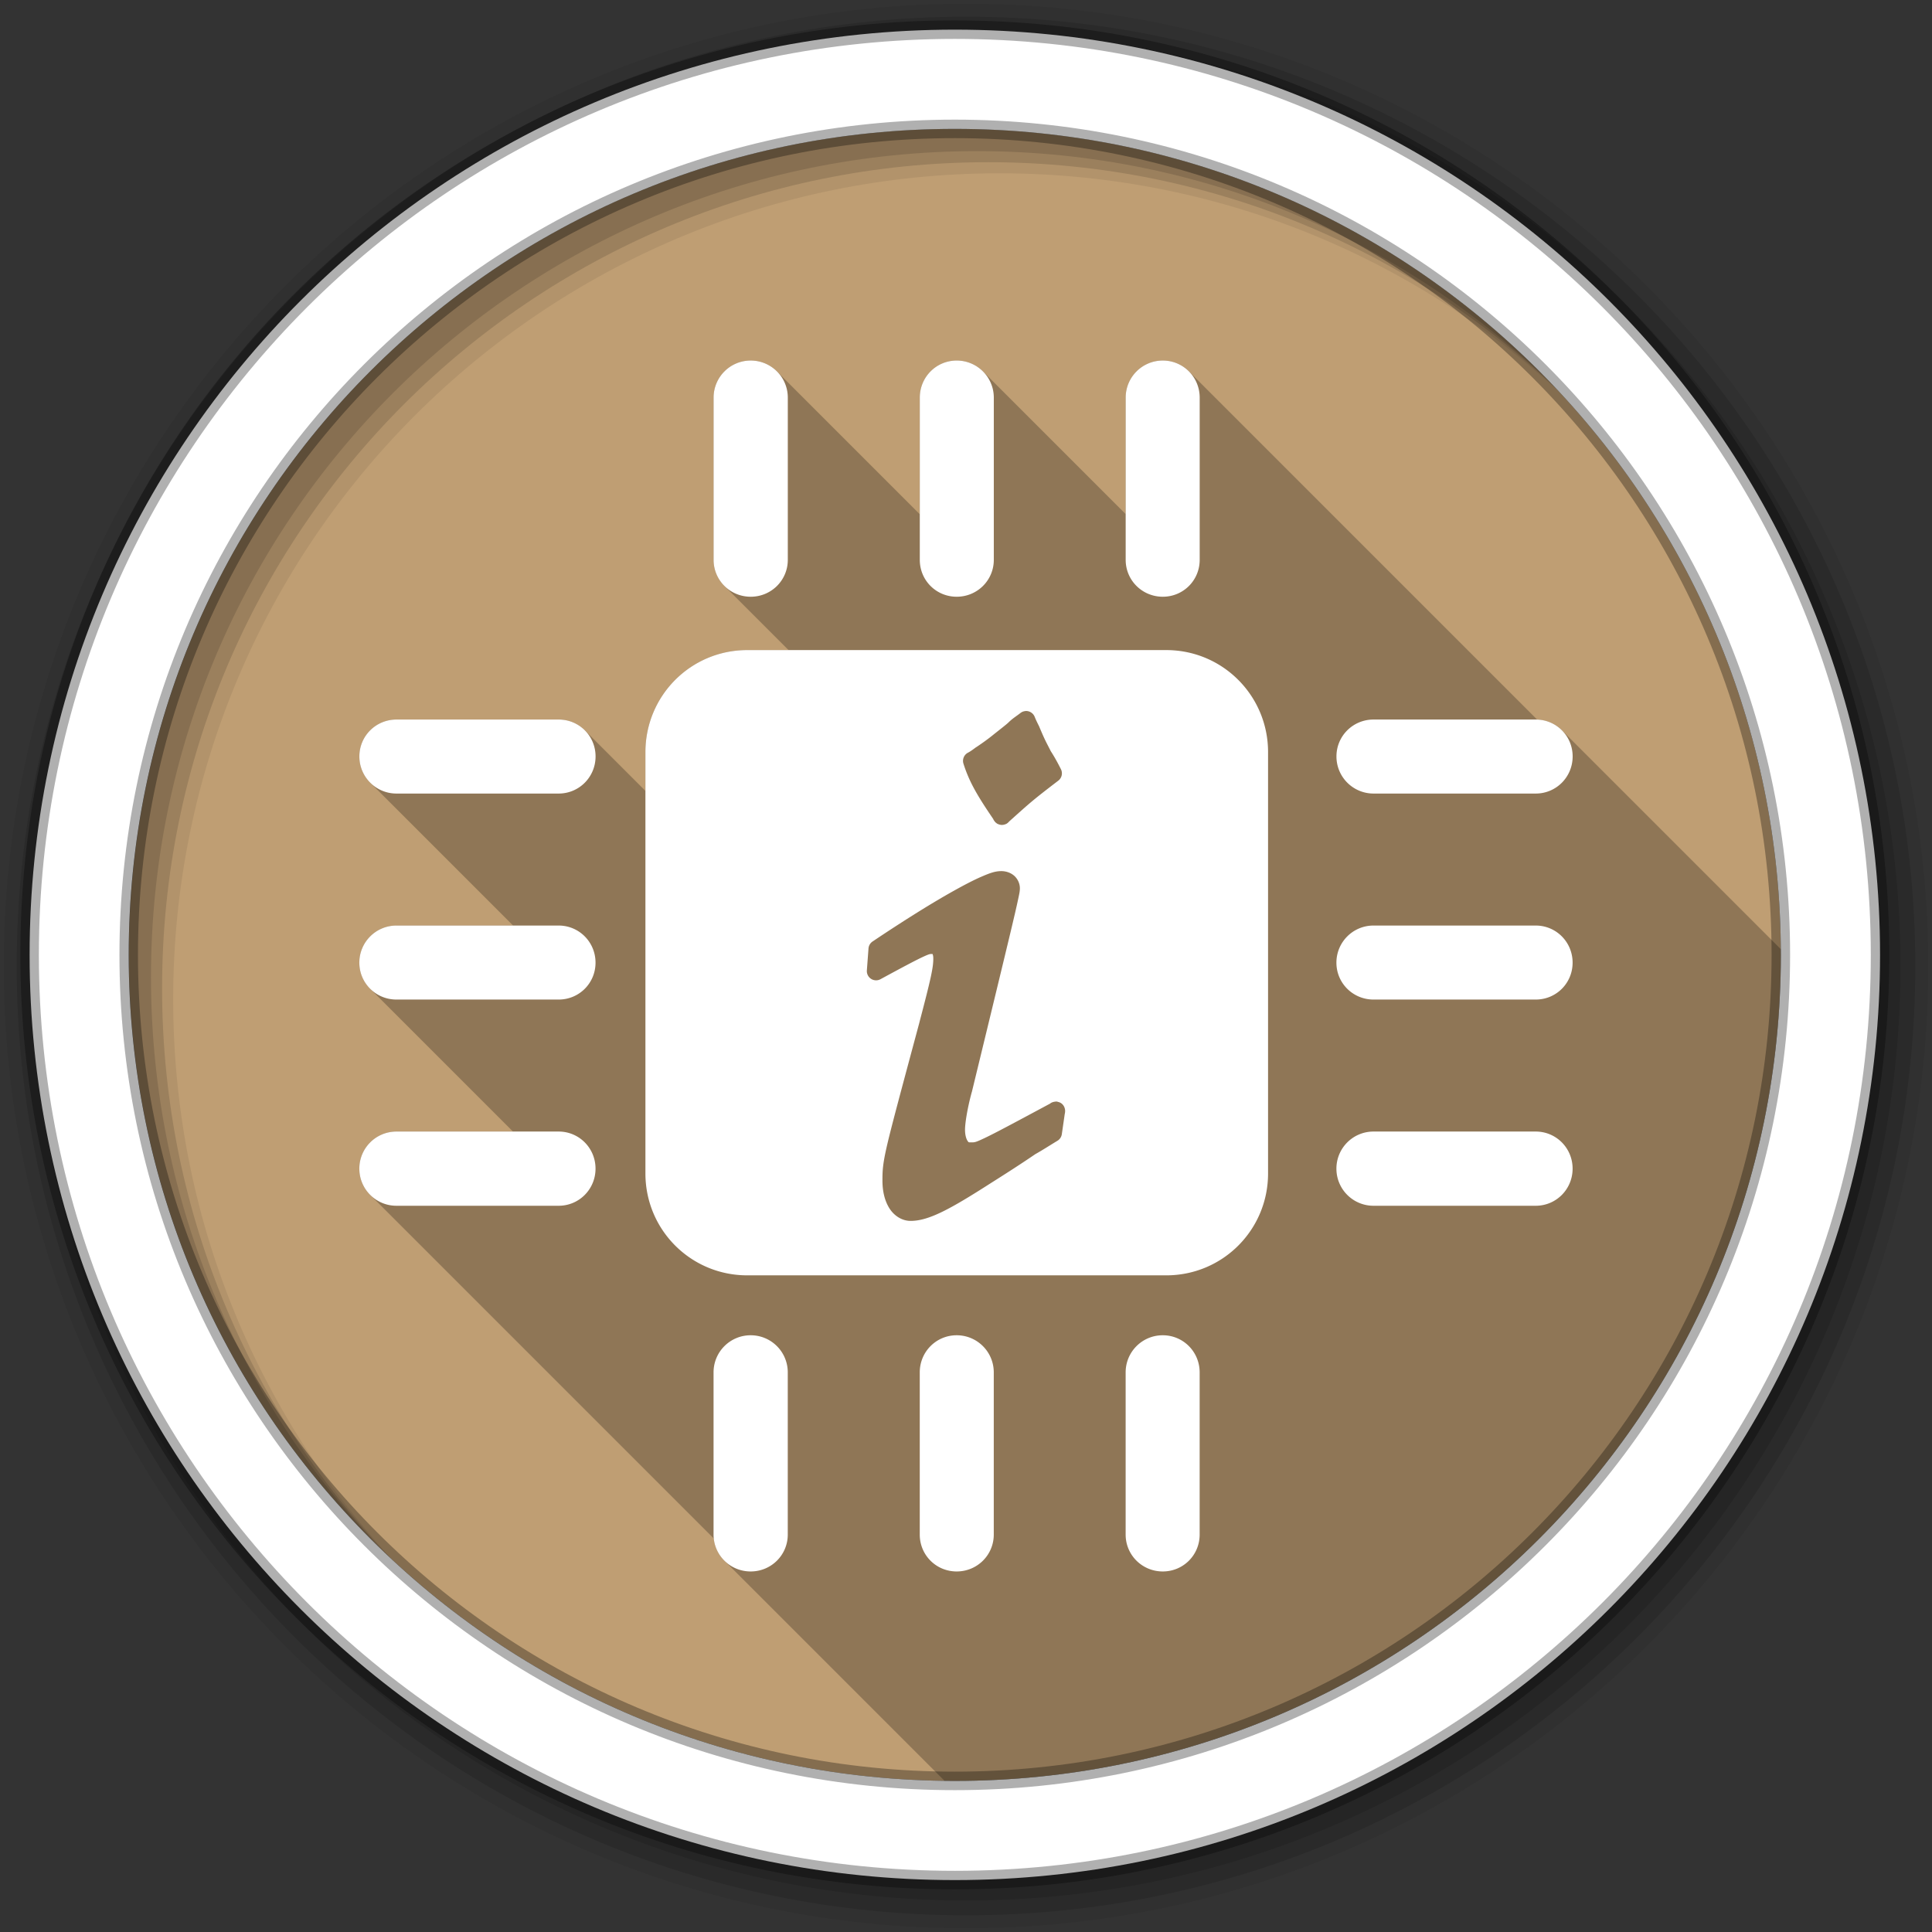 <?xml version="1.0" encoding="UTF-8" standalone="no"?>
<svg xmlns="http://www.w3.org/2000/svg" xmlns:xlink="http://www.w3.org/1999/xlink" xmlns:sodipodi="http://sodipodi.sourceforge.net/DTD/sodipodi-0.dtd" xmlns:inkscape="http://www.inkscape.org/namespaces/inkscape" height="512" width="512" version="1.1" viewBox="0 0 512 512">
 <rect x="0" y="0" width="512" height="512" fill="#333333" stroke="none"/>
 <defs id="defs8">
  <linearGradient y2="7.02" x2="0" gradientTransform="scale(1.006 .994)" y1="92.54" gradientUnits="userSpaceOnUse" id="ButtonShadow-5">
   <stop id="stop3750-0"/>
   <stop offset="1" stop-opacity="0.588" id="stop3752-8"/>
  </linearGradient>
  <filter color-interpolation-filters="sRGB" id="filter3174-8">
   <feGaussianBlur stdDeviation="1.71" id="feGaussianBlur3176-5"/>
  </filter>
  <linearGradient id="linearGradient3737">
   <stop stop-color="#fff" id="stop3739"/>
   <stop offset="1" stop-opacity="0" stop-color="#fff" id="stop3741"/>
  </linearGradient>
  <filter x="-0.192" y="-0.192" color-interpolation-filters="sRGB" width="1.384" height="1.384" id="filter3794">
   <feGaussianBlur stdDeviation="5.28" id="feGaussianBlur3796"/>
  </filter>
  <linearGradient y2="138.66" x2="0" y1="20.221" gradientUnits="userSpaceOnUse" xlink:href="#linearGradient3737" id="linearGradient3613"/>
  <clipPath id="clipPath3613">
   <rect fill="#fff" x="6" y="6" width="84" height="84" rx="6" id="rect3615"/>
  </clipPath>
  <clipPath id="clipPath3613-1">
   <rect fill="#fff" x="6" y="6" width="84" height="84" rx="6" id="rect3615-9"/>
  </clipPath>
  <clipPath id="clipPath3613-2">
   <rect fill="#fff" x="6" y="6" width="84" height="84" rx="6" id="rect3615-3"/>
  </clipPath>
  <clipPath id="clipPath3613-8">
   <rect fill="#fff" x="6" y="6" width="84" height="84" rx="6" id="rect3615-8"/>
  </clipPath>
  <clipPath id="clipPath3613-9">
   <rect fill="#fff" x="6" y="6" width="84" height="84" rx="6" id="rect3615-1"/>
  </clipPath>
  <linearGradient y1="92.54" gradientTransform="scale(1.006 .994)" x2="0" gradientUnits="userSpaceOnUse" xlink:href="#ButtonShadow-5" y2="7.02" id="linearGradient9267"/>
  <clipPath id="clipPath3613-7">
   <rect fill="#fff" x="6" y="6" width="84" height="84" rx="6" id="rect3615-95"/>
  </clipPath>
  <clipPath id="clipPath3613-1-4">
   <rect fill="#fff" x="6" y="6" width="84" height="84" rx="6" id="rect3615-9-9"/>
  </clipPath>
  <clipPath id="clipPath3613-2-8">
   <rect fill="#fff" x="6" y="6" width="84" height="84" rx="6" id="rect3615-3-4"/>
  </clipPath>
  <clipPath id="clipPath3613-8-6">
   <rect fill="#fff" x="6" y="6" width="84" height="84" rx="6" id="rect3615-8-4"/>
  </clipPath>
  <clipPath id="clipPath3613-9-6">
   <rect fill="#fff" x="6" y="6" width="84" height="84" rx="6" id="rect3615-1-6"/>
  </clipPath>
 </defs>
 <path inkscape:connector-curvature="0" d="m 471.946,253.052 c 0,120.897 -98.006,218.907 -218.907,218.907 -120.897,0 -218.907,-98.006 -218.907,-218.907 0,-120.897 98.006,-218.907 218.907,-218.907 120.897,0 218.907,98.006 218.907,218.907" id="path3472" fill="#BF9E73" fill-rule="evenodd"/>
 <path inkscape:connector-curvature="0" d="M 256,1 C 115.17,1 1,115.17 1,256 1,396.83 115.17,511 256,511 396.83,511 511,396.83 511,256 511,115.17 396.83,1 256,1 m 8.827,44.931 c 120.9,0 218.9,98 218.9,218.9 0,120.9 -98,218.9 -218.9,218.9 -120.9,0 -218.93,-98 -218.93,-218.9 0,-120.9 98.03,-218.9 218.93,-218.9" id="path3474" fill-rule="evenodd" fill-opacity="0.067"/>
 <path id="path3478" d="M 256,4.43 C 117.06,4.43 4.43,117.06 4.43,256 4.43,394.94 117.06,507.57 256,507.57 394.94,507.57 507.57,394.94 507.57,256 507.57,117.06 394.94,4.43 256,4.43 m 5.885,38.556 c 120.9,0 218.9,98 218.9,218.9 0,120.9 -98,218.9 -218.9,218.9 -120.9,0 -218.93,-98 -218.93,-218.9 0,-120.9 98.03,-218.9 218.93,-218.9" inkscape:connector-curvature="0" fill-rule="evenodd" fill-opacity="0.129"/>
 <path id="path3480" d="M 256,8.36 C 119.23,8.36 8.36,119.23 8.36,256 8.36,392.77 119.23,503.64 256,503.64 392.77,503.64 503.64,392.77 503.64,256 503.64,119.23 392.77,8.36 256,8.36 m 2.942,31.691 c 120.9,0 218.9,98 218.9,218.9 0,120.9 -98,218.9 -218.9,218.9 -120.9,0 -218.93,-98 -218.93,-218.9 0,-120.9 98.03,-218.9 218.93,-218.9" inkscape:connector-curvature="0" fill-rule="evenodd" fill-opacity="0.129"/>
 <path inkscape:connector-curvature="0" d="M 253.04,7.86 C 117.62,7.86 7.85,117.64 7.85,253.05 c 0,135.42 109.78,245.19 245.19,245.19 135.42,0 245.19,-109.78 245.19,-245.19 C 498.23,117.63 388.45,7.86 253.04,7.86 Z m 0,26.297 c 120.9,0 218.9,98 218.9,218.9 0,120.9 -98,218.9 -218.9,218.9 -120.9,0 -218.93,-98 -218.93,-218.9 0,-120.9 98.03,-218.9 218.93,-218.9 z" id="path3482" stroke-opacity="0.31" fill="#ffffff" fill-rule="evenodd" stroke="#000000" stroke-width="4.904"/>
 <path inkscape:connector-curvature="0" d="m 198.941,95.547 c -5.439,0 -9.834,4.396 -9.834,9.834 l 0,42.98 c 0,2.706 1.088,5.139 2.852,6.902 l 17.016,17.016 -10.951,0 c -14.955,0 -26.979,12.084 -26.979,27.039 l 0,10.277 -16.061,-16.061 c -1.765,-1.765 -4.209,-2.85 -6.93,-2.85 l -42.98,0 c -5.439,0 -9.834,4.338 -9.834,9.779 0,2.719 1.098,5.178 2.877,6.957 l 37.857,37.857 -30.91,0 c -5.439,0 -9.834,4.396 -9.834,9.834 0,2.706 1.088,5.139 2.852,6.902 l 37.855,37.855 -30.873,0 c -5.439,0 -9.834,4.396 -9.834,9.834 0,2.719 1.098,5.178 2.877,6.957 l 91.051,91.051 c 0.24,2.287 1.261,4.329 2.795,5.863 l 58.348,58.348 c 0.913,0.011 1.823,0.035 2.738,0.035 120.902,0 218.906,-98.009 218.906,-218.906 0,-0.505 -0.016,-1.007 -0.019,-1.512 l -58.006,-58.006 c -1.684,-1.684 -3.989,-2.737 -6.559,-2.832 L 315.055,98.396 c -1.763,-1.763 -4.197,-2.85 -6.904,-2.85 -5.439,0 -9.834,4.396 -9.834,9.834 l 0,30.867 -37.824,-37.824 c -1.779,-1.779 -4.238,-2.877 -6.957,-2.877 -5.439,0 -9.781,4.396 -9.781,9.834 l 0,30.898 -37.855,-37.855 c -1.779,-1.779 -4.238,-2.877 -6.957,-2.877 z" id="path3776" opacity="0.25" fill-rule="evenodd"/>
 <path inkscape:connector-curvature="0" id="path351" d="m 198.942,95.547 c -5.439,0 -9.834,4.396 -9.834,9.834 l 0,42.98 c 0,5.439 4.396,9.78 9.834,9.78 5.439,0 9.834,-4.339 9.834,-9.78 l 0,-42.98 c 0,-5.439 -4.396,-9.834 -9.834,-9.834 m 54.593,0 c -5.439,0 -9.78,4.396 -9.78,9.834 l 0,42.98 c 0,5.439 4.339,9.78 9.78,9.78 5.439,0 9.834,-4.339 9.834,-9.78 l 0,-42.98 c 0,-5.439 -4.396,-9.834 -9.834,-9.834 m 54.615,0 c -5.439,0 -9.834,4.396 -9.834,9.834 l 0,42.98 c 0,5.439 4.396,9.78 9.834,9.78 5.439,0 9.78,-4.339 9.78,-9.78 l 0,-42.98 c 0,-5.439 -4.339,-9.834 -9.78,-9.834 m -110.127,76.733 c -14.955,0 -26.979,12.084 -26.979,27.038 l 0,111.653 c 0,14.955 12.031,27.008 26.979,27.008 l 111.047,0 c 14.955,0 26.979,-12.054 26.979,-27.008 l 0,-111.653 c 0,-14.955 -12.031,-27.038 -26.979,-27.038 l -111.047,0 m 73.887,16.142 a 2.449,2.449 0 0 1 2.294,1.548 c 0.372,0.93 0.761,1.694 1.175,2.523 a 2.449,2.449 0 0 1 0.057,0.143 c 1.641,3.896 1.773,3.917 3.04,6.45 0.514,0.784 1.469,2.335 2.696,4.789 a 2.449,2.449 0 0 1 -0.717,3.011 c -6.892,5.272 -7.367,5.746 -13.046,10.839 a 2.449,2.449 0 0 1 -0.573,0.516 2.449,2.449 0 0 1 -0.086,0.057 2.449,2.449 0 0 1 -0.143,0.057 2.449,2.449 0 0 1 -0.086,0.057 2.449,2.449 0 0 1 -0.115,0.029 2.449,2.449 0 0 1 -0.258,0.086 2.449,2.449 0 0 1 -0.717,0.086 2.449,2.449 0 0 1 -0.086,0 2.449,2.449 0 0 1 -0.172,-0.029 2.449,2.449 0 0 1 -0.287,-0.057 2.449,2.449 0 0 1 -0.029,0 2.449,2.449 0 0 1 -0.143,-0.057 2.449,2.449 0 0 1 -0.086,-0.029 2.449,2.449 0 0 1 -0.43,-0.201 2.449,2.449 0 0 1 -0.115,-0.086 2.449,2.449 0 0 1 -0.086,-0.086 2.449,2.449 0 0 1 -0.201,-0.143 2.449,2.449 0 0 1 -0.086,-0.086 2.449,2.449 0 0 1 -0.057,-0.115 2.449,2.449 0 0 1 -0.373,-0.516 2.449,2.449 0 0 1 -0.029,-0.086 c -0.031,-0.046 -0.027,-0.07 -0.058,-0.114 -4.303,-6.3 -6.374,-9.935 -7.857,-14.594 a 2.449,2.449 0 0 1 1.204,-2.953 c 0.536,-0.268 1.294,-0.812 2.122,-1.434 a 2.449,2.449 0 0 1 0.115,-0.057 c 1.828,-1.22 3.216,-2.258 4.157,-3.013 2.102,-1.682 3.847,-3.013 4.386,-3.556 1.006,-1.006 2.186,-1.709 3.096,-2.437 a 2.449,2.449 0 0 1 1.262,-0.516 2.449,2.449 0 0 1 0.229,-0.029 m -166.836,2.266 c -5.439,0 -9.834,4.339 -9.834,9.78 0,5.439 4.396,9.834 9.834,9.834 l 42.98,0 c 5.439,0 9.78,-4.396 9.78,-9.834 0,-5.439 -4.339,-9.78 -9.78,-9.78 l -42.98,0 m 258.936,0 c -5.439,0 -9.834,4.339 -9.834,9.78 0,5.439 4.396,9.834 9.834,9.834 l 42.98,0 c 5.439,0 9.78,-4.396 9.78,-9.834 0,-5.439 -4.339,-9.78 -9.78,-9.78 l -42.98,0 m -98.687,40.169 c 1.191,0 2.395,0.357 3.354,1.147 0.959,0.79 1.605,2.082 1.605,3.384 0,0.926 -0.206,1.709 -0.574,3.44 -0.368,1.731 -0.971,4.308 -1.893,8.171 -1.844,7.728 -4.984,20.665 -10.265,42.407 a 2.449,2.449 0 0 1 -0.029,0.057 c -1.203,4.41 -1.778,8.34 -1.778,9.921 0,1.424 0.334,2.433 0.631,2.895 0.296,0.461 0.336,0.459 0.66,0.459 1.284,0 1.217,0.134 3.985,-1.175 2.708,-1.282 7.833,-4.029 17.258,-9.089 a 2.449,2.449 0 0 1 0.229,-0.172 2.449,2.449 0 0 1 0.631,-0.258 2.449,2.449 0 0 1 0.115,-0.029 2.449,2.449 0 0 1 0.143,-0.029 2.449,2.449 0 0 1 0.487,-0.057 2.449,2.449 0 0 1 0.115,0 2.449,2.449 0 0 1 0.115,0 2.449,2.449 0 0 1 0.258,0.086 2.449,2.449 0 0 1 0.229,0.057 2.449,2.449 0 0 1 0.029,0 2.449,2.449 0 0 1 0.201,0.086 2.449,2.449 0 0 1 0.344,0.172 2.449,2.449 0 0 1 1.061,1.692 2.449,2.449 0 0 1 0.029,0.115 2.449,2.449 0 0 1 0,0.143 2.449,2.449 0 0 1 -0.029,0.602 2.449,2.449 0 0 1 -0.029,0.201 l -0.028,0.086 -0.775,5.362 a 2.449,2.449 0 0 1 -1.147,1.778 c -1.937,1.163 -3.769,2.367 -5.678,3.44 -0.07,0.04 -0.129,0.075 -0.201,0.114 -3.912,2.67 -7.803,5.156 -11.669,7.598 -11.056,7.092 -16.622,10.092 -21.39,10.092 -2.383,0 -4.481,-1.471 -5.678,-3.44 -1.196,-1.97 -1.778,-4.429 -1.778,-7.254 0,-2.588 0.053,-4.368 1.29,-9.634 1.236,-5.264 3.689,-14.312 8.544,-32.4 0.004,-0.013 -0.004,-0.015 0,-0.028 3.091,-11.749 3.642,-14.432 3.642,-16.744 0,-0.826 -0.157,-1.116 -0.201,-1.233 -0.633,-0.003 -0.727,-0.071 -2.494,0.746 -1.879,0.867 -5.195,2.626 -11.298,5.936 a 2.449,2.449 0 0 1 -3.613,-2.322 l 0.43,-5.792 a 2.449,2.449 0 0 1 1.061,-1.864 c 8.527,-5.719 15.879,-10.291 21.59,-13.474 2.855,-1.592 5.287,-2.856 7.311,-3.727 2.029,-0.872 3.517,-1.463 5.189,-1.463 m -160.249,14.422 c -5.439,0 -9.834,4.396 -9.834,9.834 0,5.439 4.396,9.78 9.834,9.78 l 42.98,0 c 5.439,0 9.78,-4.339 9.78,-9.78 0,-5.439 -4.339,-9.834 -9.78,-9.834 l -42.98,0 m 258.936,0 c -5.439,0 -9.834,4.396 -9.834,9.834 0,5.439 4.396,9.78 9.834,9.78 l 42.98,0 c 5.439,0 9.78,-4.339 9.78,-9.78 0,-5.439 -4.339,-9.834 -9.78,-9.834 l -42.98,0 m -258.936,54.593 c -5.439,0 -9.834,4.396 -9.834,9.834 0,5.439 4.396,9.834 9.834,9.834 l 42.98,0 c 5.439,0 9.78,-4.396 9.78,-9.834 0,-5.439 -4.339,-9.834 -9.78,-9.834 l -42.98,0 m 258.936,0 c -5.439,0 -9.834,4.396 -9.834,9.834 0,5.439 4.396,9.834 9.834,9.834 l 42.98,0 c 5.439,0 9.78,-4.396 9.78,-9.834 0,-5.439 -4.339,-9.834 -9.78,-9.834 l -42.98,0 m -165.064,53.987 c -5.439,0 -9.834,4.396 -9.834,9.834 l 0,42.98 c 0,5.439 4.396,9.78 9.834,9.78 5.439,0 9.834,-4.339 9.834,-9.78 l 0,-42.98 c 0,-5.439 -4.396,-9.834 -9.834,-9.834 m 54.593,0 c -5.439,0 -9.78,4.396 -9.78,9.834 l 0,42.98 c 0,5.439 4.339,9.78 9.78,9.78 5.439,0 9.834,-4.339 9.834,-9.78 l 0,-42.98 c 0,-5.439 -4.396,-9.834 -9.834,-9.834 m 54.615,0 c -5.439,0 -9.834,4.396 -9.834,9.834 l 0,42.98 c 0,5.439 4.396,9.78 9.834,9.78 5.439,0 9.78,-4.339 9.78,-9.78 l 0,-42.98 c 0,-5.439 -4.339,-9.834 -9.78,-9.834" fill="#ffffff" fill-rule="evenodd"/>
</svg>
